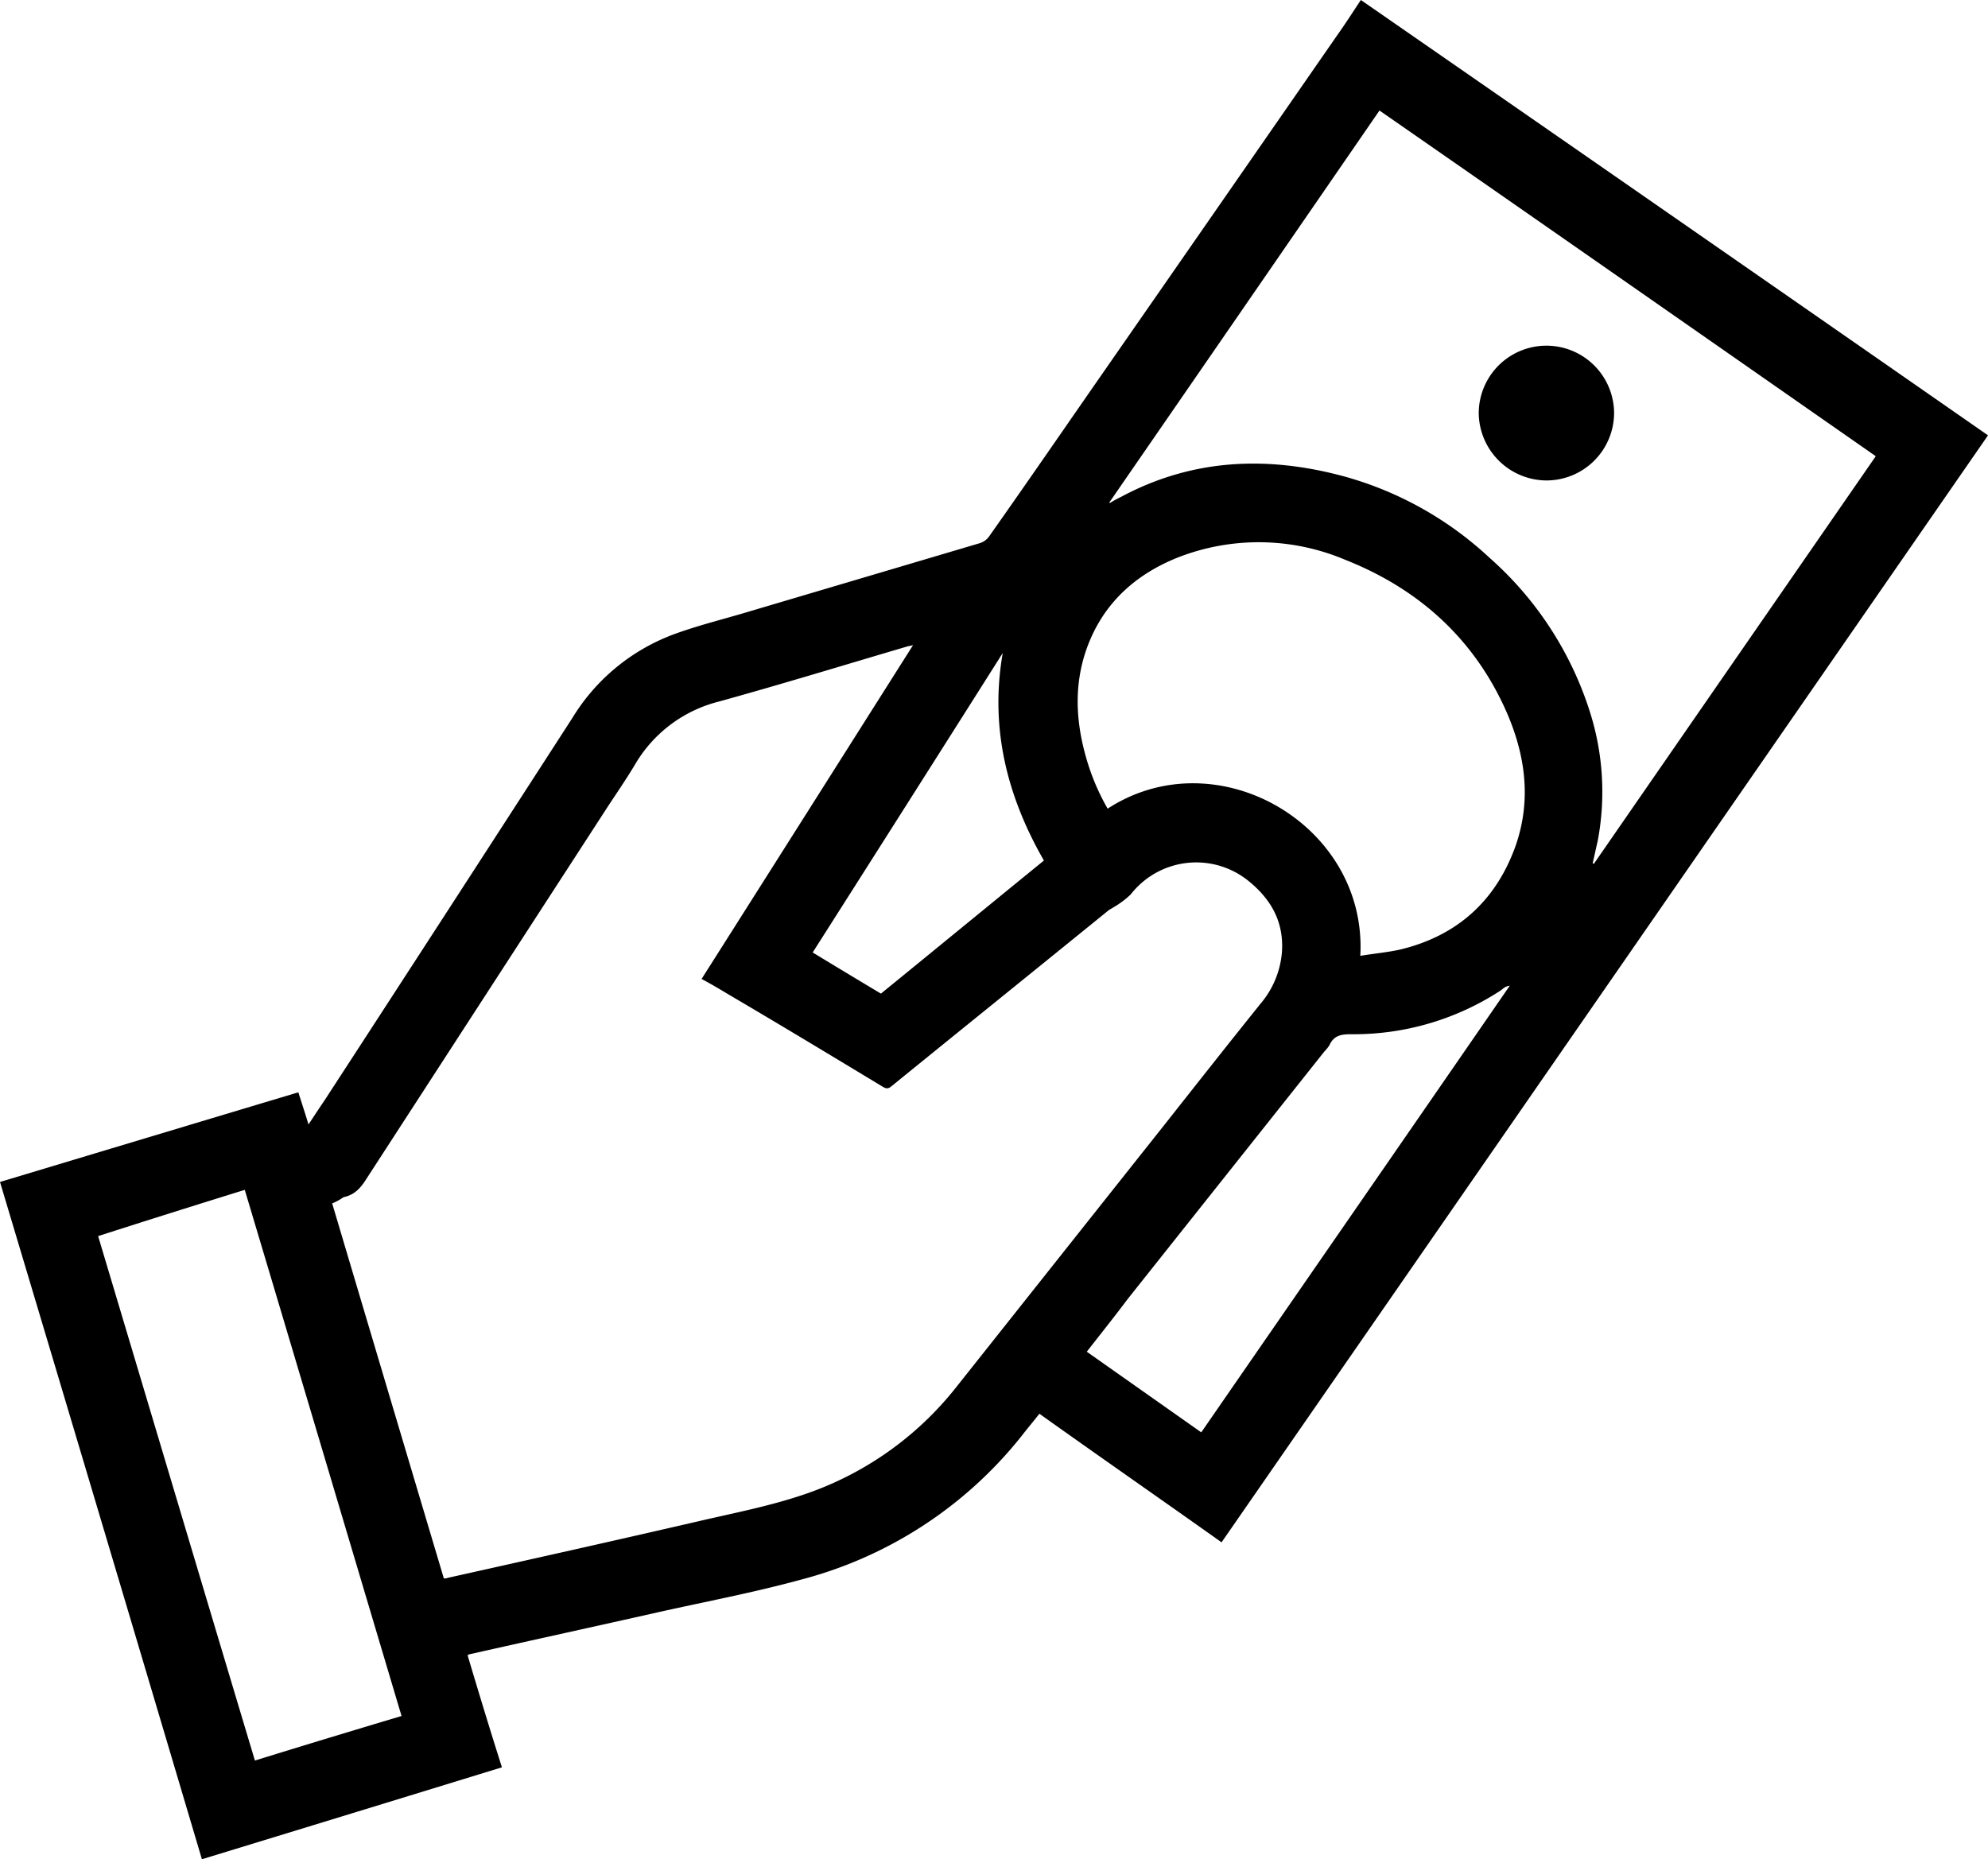 <svg xmlns="http://www.w3.org/2000/svg" viewBox="0 0 352.5 329.7"><title>payment</title><g id="Слой_2" data-name="Слой 2"><g id="Слой_1-2" data-name="Слой 1"><path d="M35.8,329.7C23.9,289.6,12,249.7,0,209.6q26.4-7.95,52.9-15.9c.6,1.9,1.2,3.7,1.8,5.7,1-1.5,1.9-2.9,2.8-4.2q22.05-33.9,44-67.9a35.53,35.53,0,0,1,18.2-14.9c4.4-1.6,9-2.7,13.6-4.1l40.5-12a3.25,3.25,0,0,0,1.6-1.2c6.7-9.5,13.3-19.1,19.9-28.6q20.85-30,41.7-60.1c1.5-2.1,2.9-4.3,4.3-6.4q55.65,38.55,111.2,77.2-68,98.25-135.9,196.3c-10.7-7.6-21.5-15.1-32.3-22.8-1.1,1.4-2.2,2.7-3.2,4a73.8,73.8,0,0,1-39,25.4c-8.4,2.3-16.9,3.9-25.4,5.8-11.1,2.5-22.1,4.9-33.2,7.4-.2,0-.3.1-.6.2,2,6.7,4,13.3,6.1,19.9Q62.15,321.65,35.8,329.7ZM58.9,213.4q9.9,33.3,19.8,66.5a1.48,1.48,0,0,0,.7-.1c14.8-3.3,29.6-6.6,44.3-10,6-1.4,12.2-2.6,18-4.5a58,58,0,0,0,28-19.5l36.9-46.5c5.6-7.1,11.2-14.2,16.9-21.3a16.11,16.11,0,0,0,3.8-9.1c.4-5.5-2-9.6-6.2-12.9a14.72,14.72,0,0,0-20.6,2.6,15.81,15.81,0,0,1-2.9,2.2c-.3.2-.7.4-1,.6-12.8,10.4-25.7,20.8-38.5,31.2-.6.5-.9.5-1.6.1-9.1-5.5-18.2-11-27.4-16.4-1.5-.9-3-1.8-4.7-2.7,12.5-19.7,24.9-39.3,37.5-59.2a8.14,8.14,0,0,1-.9.2c-11.2,3.3-22.3,6.7-33.5,9.8a24,24,0,0,0-14.8,11c-1.6,2.7-3.4,5.3-5.1,7.9L65,209c-1,1.6-2.1,2.9-4.1,3.3A9.46,9.46,0,0,1,58.9,213.4ZM196.7,89.1l.1.1a19.83,19.83,0,0,1,2-1.1c12.7-6.8,26-7.3,39.6-3.6a61.93,61.93,0,0,1,25.7,14.4,61,61,0,0,1,17.8,27.3,46.75,46.75,0,0,1,1.4,22.9c-.3,1.3-.6,2.7-.9,4,.1,0,.1,0,.2.1q25-36.15,50-72.3C303.2,60.4,274,40,244.6,19.6Q220.75,54.25,196.7,89.1Zm44.5,80.4c2.4-.4,4.7-.6,7-1.1,10.1-2.4,17-8.6,20.5-18.3,3-8.5,1.7-16.8-2-24.8-5.8-12.5-15.5-21-28.1-26a39.37,39.37,0,0,0-29.6-.5c-7.6,3-13.3,8.1-16.2,15.9-2.4,6.5-2.1,13.1-.2,19.7a39.89,39.89,0,0,0,3.8,9C215.8,130.8,242.5,146.3,241.2,169.5ZM17.4,219.2c9.3,31.1,18.5,62,27.8,93,8.7-2.7,17.3-5.3,26-7.9-9.3-31.2-18.5-62.2-27.8-93.3C34.7,213.7,26.1,216.4,17.4,219.2Zm175.3,20.5L213,254c18.3-26.5,36.5-52.8,54.7-79.2a2.39,2.39,0,0,0-.9.3c-.3.2-.5.4-.8.6a47.59,47.59,0,0,1-26.4,7.7c-1.8,0-3.1.2-3.9,2a8.7,8.7,0,0,1-.9,1.1L200,230.3C197.6,233.5,195.2,236.5,192.7,239.7ZM177.8,115.8q-16.8,26.55-33.7,53.1c4.1,2.5,8.1,4.9,12.1,7.3,9.7-7.9,19.2-15.7,28.9-23.6C178.5,141.1,175.5,129,177.8,115.8Z"/><path d="M286.2,73.3a12,12,0,0,1-12,11.9,12.08,12.08,0,0,1-12-11.9,12,12,0,1,1,24,0Z"/></g></g></svg>